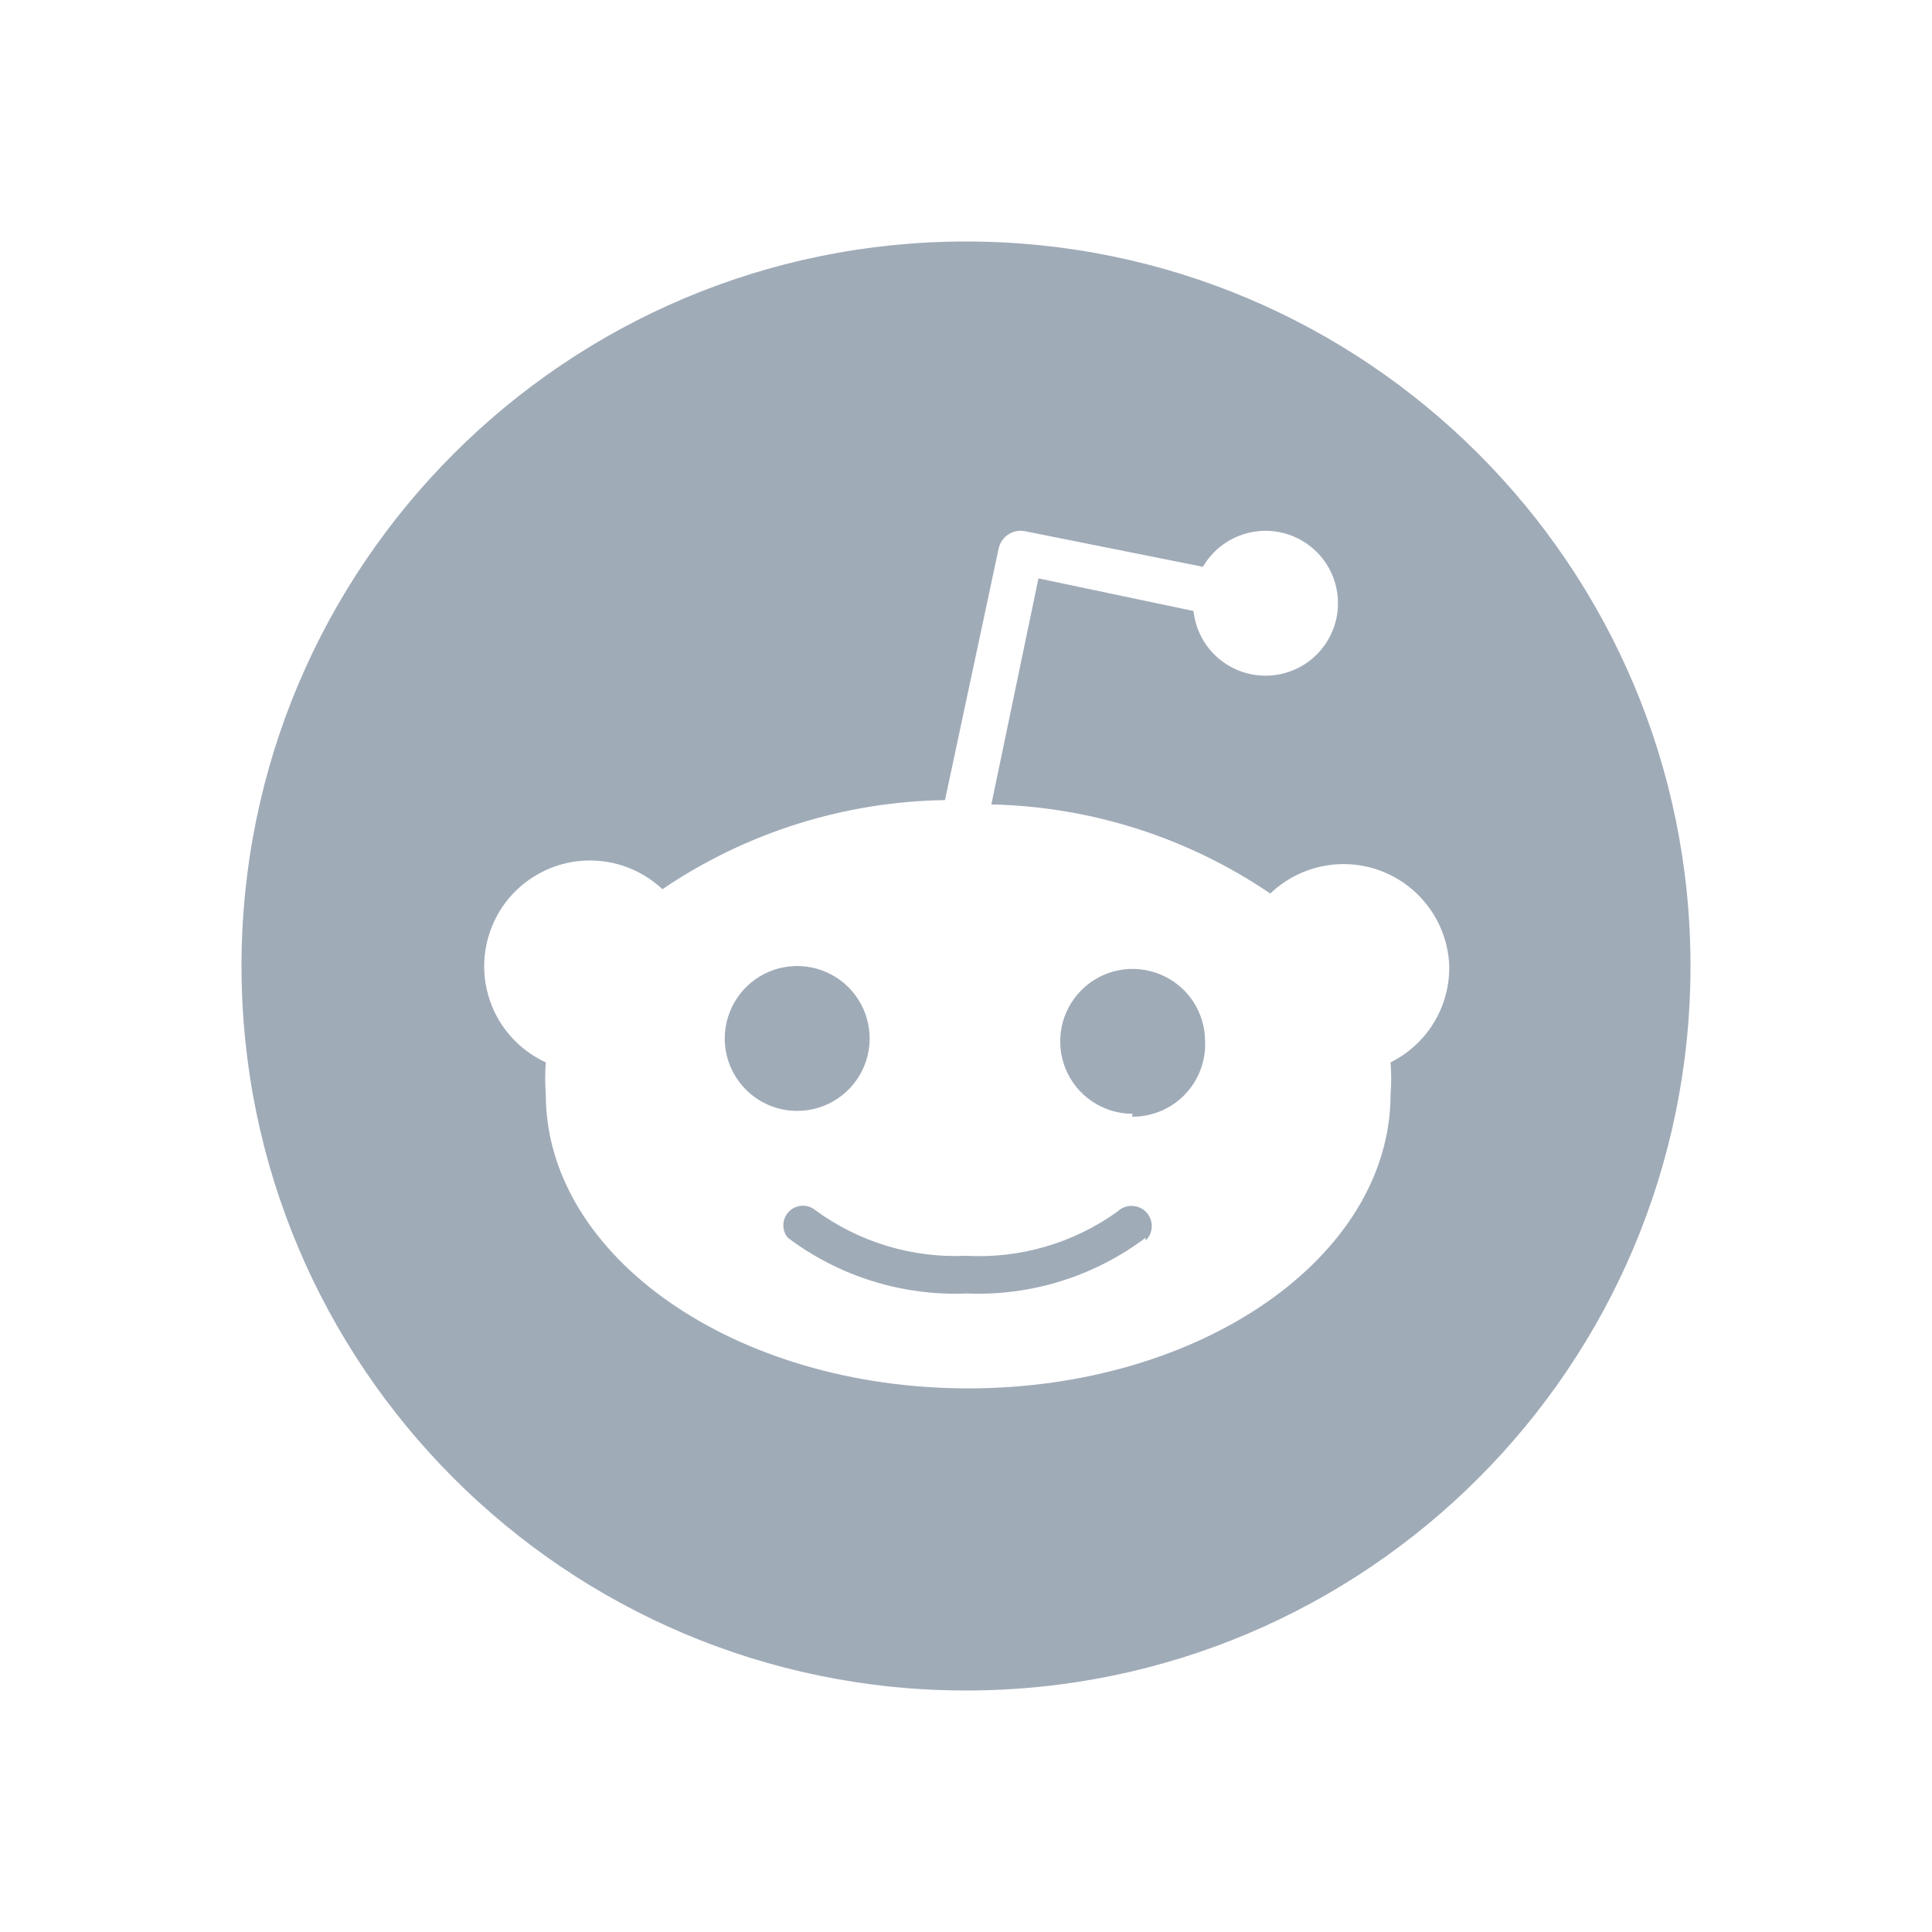 <svg width="32" height="32" viewBox="0 0 32 32" fill="none" xmlns="http://www.w3.org/2000/svg">
<path fill-rule="evenodd" clip-rule="evenodd" d="M28 16C28 22.627 22.627 28 16 28C9.373 28 4 22.627 4 16C4 9.373 9.373 4 16 4C22.627 4 28 9.373 28 16ZM23.688 15.059C23.882 15.335 23.992 15.662 24.004 16C24.009 16.331 23.921 16.656 23.749 16.939C23.577 17.221 23.328 17.449 23.032 17.596C23.046 17.772 23.046 17.948 23.032 18.124C23.032 20.812 19.9 22.996 16.036 22.996C12.172 22.996 9.04 20.812 9.04 18.124C9.027 17.948 9.027 17.772 9.04 17.596C8.809 17.49 8.604 17.335 8.439 17.142C8.274 16.949 8.153 16.722 8.085 16.478C8.016 16.233 8.001 15.976 8.042 15.726C8.082 15.475 8.177 15.236 8.318 15.025C8.46 14.815 8.646 14.637 8.864 14.506C9.081 14.374 9.324 14.291 9.577 14.263C9.829 14.235 10.085 14.262 10.325 14.342C10.566 14.422 10.787 14.554 10.972 14.728C12.355 13.79 13.982 13.277 15.652 13.252L16.54 9.088C16.55 9.04 16.57 8.994 16.597 8.954C16.625 8.913 16.661 8.878 16.702 8.851C16.743 8.825 16.79 8.806 16.838 8.797C16.886 8.789 16.936 8.79 16.984 8.8L19.924 9.388C20.068 9.141 20.294 8.954 20.564 8.86C20.833 8.765 21.127 8.77 21.393 8.872C21.66 8.975 21.881 9.17 22.017 9.421C22.152 9.672 22.194 9.963 22.135 10.242C22.075 10.521 21.918 10.77 21.692 10.944C21.465 11.117 21.185 11.205 20.9 11.19C20.614 11.175 20.344 11.06 20.137 10.864C19.929 10.668 19.799 10.404 19.768 10.12L17.2 9.58L16.42 13.324C18.07 13.36 19.675 13.872 21.04 14.8C21.284 14.566 21.59 14.408 21.922 14.344C22.254 14.28 22.597 14.313 22.911 14.44C23.224 14.567 23.494 14.782 23.688 15.059ZM12.206 16.534C12.075 16.731 12.004 16.963 12.004 17.2C12.004 17.358 12.035 17.514 12.095 17.659C12.156 17.805 12.244 17.937 12.356 18.049C12.467 18.16 12.599 18.248 12.745 18.309C12.89 18.369 13.046 18.4 13.204 18.4C13.441 18.4 13.673 18.33 13.871 18.198C14.068 18.066 14.222 17.879 14.313 17.659C14.404 17.44 14.427 17.199 14.381 16.966C14.335 16.733 14.22 16.519 14.053 16.352C13.885 16.184 13.671 16.07 13.438 16.023C13.205 15.977 12.964 16.001 12.745 16.091C12.526 16.182 12.338 16.336 12.206 16.534ZM16.012 21.424C17.077 21.468 18.125 21.142 18.976 20.5V20.548C19.008 20.517 19.033 20.481 19.05 20.44C19.067 20.4 19.077 20.356 19.077 20.312C19.078 20.268 19.07 20.225 19.053 20.184C19.037 20.143 19.013 20.106 18.982 20.074C18.951 20.043 18.915 20.017 18.874 20C18.834 19.983 18.79 19.974 18.746 19.973C18.657 19.972 18.572 20.006 18.508 20.068C17.78 20.591 16.895 20.849 16 20.8C15.106 20.84 14.226 20.573 13.504 20.044C13.442 19.993 13.363 19.967 13.283 19.971C13.202 19.975 13.126 20.009 13.069 20.066C13.013 20.122 12.979 20.198 12.975 20.279C12.971 20.359 12.997 20.438 13.048 20.5C13.899 21.142 14.947 21.468 16.012 21.424ZM18.093 18.246C18.291 18.378 18.523 18.448 18.76 18.448L18.748 18.496C18.911 18.498 19.072 18.466 19.222 18.404C19.373 18.341 19.509 18.249 19.622 18.132C19.735 18.015 19.824 17.877 19.882 17.725C19.94 17.573 19.967 17.411 19.96 17.248C19.96 17.011 19.89 16.779 19.758 16.581C19.626 16.384 19.439 16.23 19.219 16.14C19 16.049 18.759 16.025 18.526 16.071C18.293 16.117 18.079 16.232 17.912 16.4C17.744 16.567 17.63 16.781 17.583 17.014C17.537 17.247 17.561 17.488 17.651 17.707C17.742 17.927 17.896 18.114 18.093 18.246Z" fill="#A0ABB8"/>
</svg>
